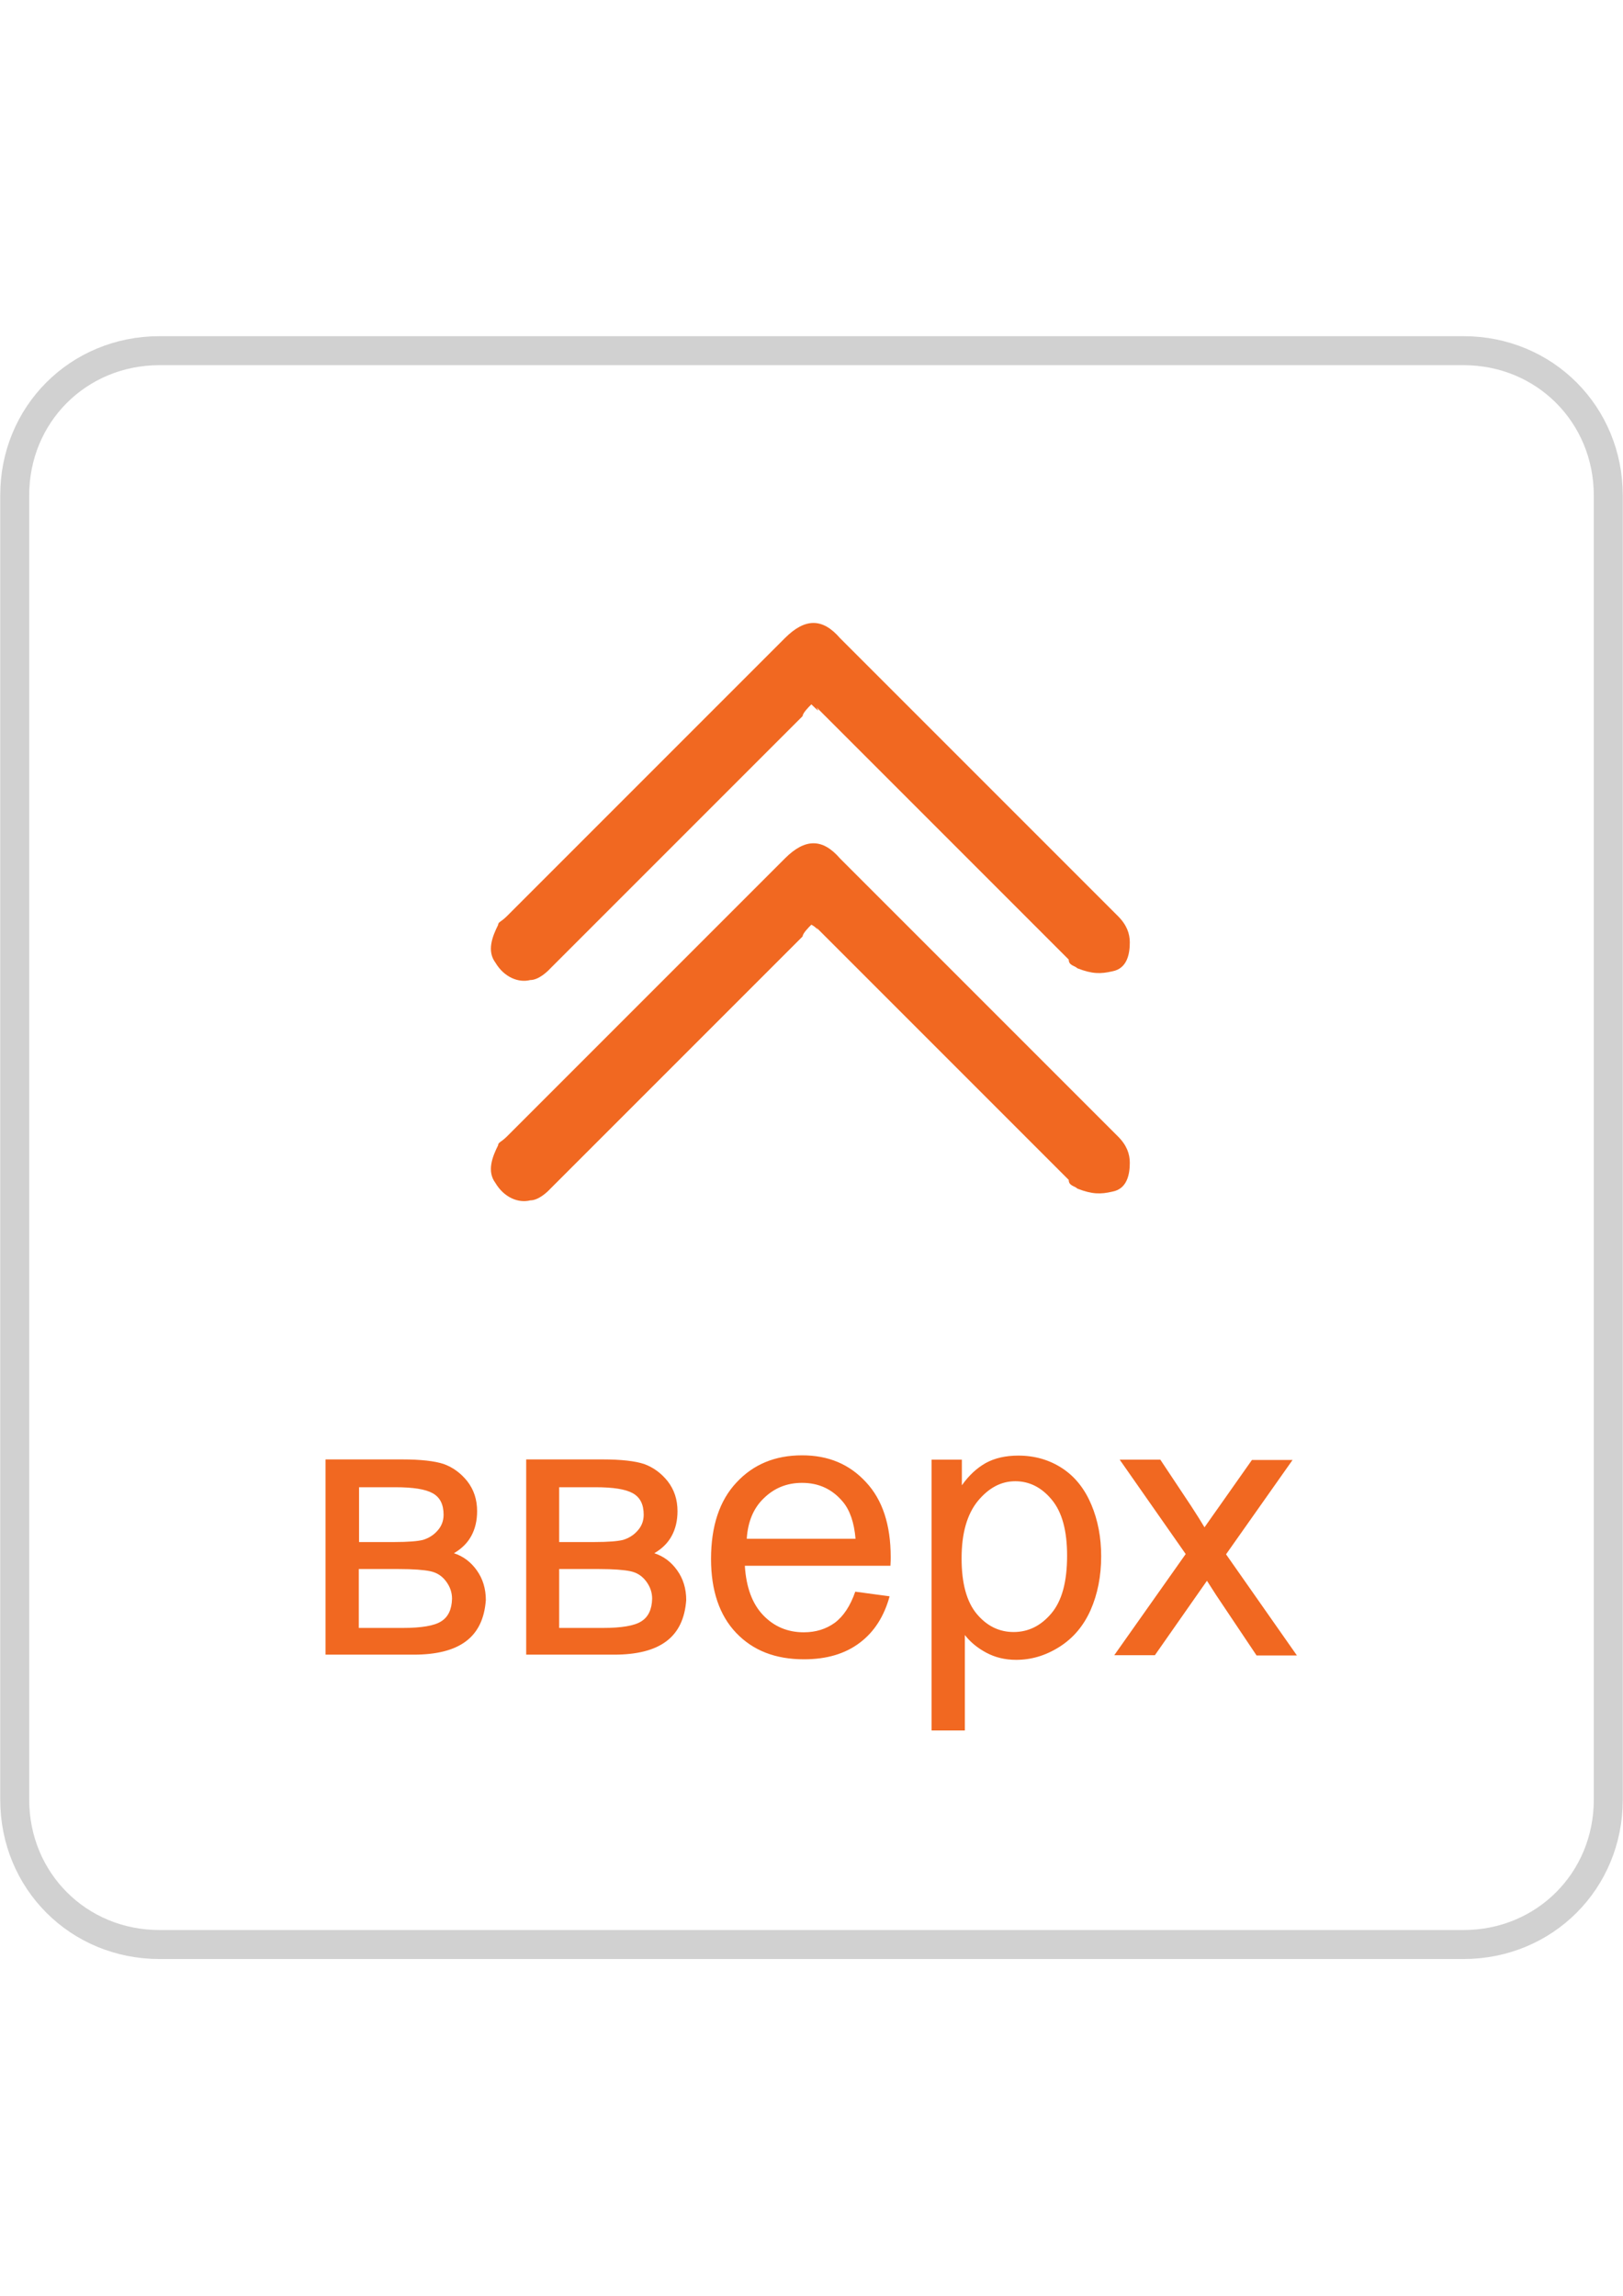 <?xml version="1.0" encoding="utf-8"?>
<!-- Generator: Adobe Illustrator 21.0.0, SVG Export Plug-In . SVG Version: 6.00 Build 0)  -->
<svg version="1.1" id="Слой_1" xmlns="http://www.w3.org/2000/svg" xmlns:xlink="http://www.w3.org/1999/xlink" x="0px" y="0px"
	 viewBox="0 0 595.3 841.9" style="enable-background:new 0 0 595.3 841.9;" xml:space="preserve">
<style type="text/css">
	.st0{fill:none;stroke:#D1D1D1;stroke-width:10.63;stroke-miterlimit:10;}
	.st1{fill:#F16821;}
</style>
<path id="Прямоугольник_728" class="st0" d="M58.5,128.6h478.3c29.8,0,53.1,23.4,53.1,53.1v478.3
	c0,29.8-23.4,53.1-53.1,53.1H58.5c-29.8,0-53.1-23.4-53.1-53.1V181.8C5.3,152,28.7,128.6,58.5,128.6z"/>
<path class="st1" d="M119.5,535.2h28c6.9,0,12,0.6,15.3,1.7c3.3,1.2,6.2,3.3,8.6,6.3c2.4,3.1,3.6,6.7,3.6,11c0,3.4-0.7,6.4-2.1,9
	c-1.4,2.6-3.5,4.7-6.4,6.4c3.4,1.1,6.2,3.2,8.4,6.3c2.2,3.1,3.3,6.7,3.3,10.9c-0.5,6.8-2.9,11.8-7.3,15.1
	c-4.4,3.3-10.8,4.9-19.2,4.9h-32.3V535.2z M131.7,565.5h12.9c5.1,0,8.7-0.3,10.6-0.8c1.9-0.6,3.7-1.6,5.2-3.3
	c1.5-1.6,2.3-3.6,2.3-5.9c0-3.8-1.3-6.4-4-7.9s-7.2-2.2-13.7-2.2h-13.3V565.5z M131.7,597h16c6.9,0,11.6-0.8,14.1-2.4
	c2.6-1.6,3.9-4.4,4-8.3c0-2.3-0.7-4.4-2.2-6.4c-1.5-2-3.4-3.2-5.8-3.7c-2.4-0.5-6.2-0.8-11.5-0.8h-14.7V597z M193,535.2h28
	c6.9,0,12,0.6,15.3,1.7c3.3,1.2,6.2,3.3,8.6,6.3c2.4,3.1,3.6,6.7,3.6,11c0,3.4-0.7,6.4-2.1,9c-1.4,2.6-3.5,4.7-6.4,6.4
	c3.4,1.1,6.2,3.2,8.4,6.3c2.2,3.1,3.3,6.7,3.3,10.9c-0.5,6.8-2.9,11.8-7.3,15.1c-4.4,3.3-10.8,4.9-19.2,4.9H193V535.2z M205.1,565.5
	H218c5.1,0,8.7-0.3,10.6-0.8c1.9-0.6,3.7-1.6,5.2-3.3c1.5-1.6,2.3-3.6,2.3-5.9c0-3.8-1.3-6.4-4-7.9s-7.2-2.2-13.7-2.2h-13.3V565.5z
	 M205.1,597h16c6.9,0,11.6-0.8,14.1-2.4c2.6-1.6,3.9-4.4,4-8.3c0-2.3-0.7-4.4-2.2-6.4c-1.5-2-3.4-3.2-5.8-3.7
	c-2.4-0.5-6.2-0.8-11.4-0.8h-14.7V597z M313.7,583.7l12.6,1.7c-2,7.3-5.6,13-10.9,17c-5.4,4.1-12.2,6.1-20.5,6.1
	c-10.5,0-18.7-3.2-24.9-9.7c-6.1-6.4-9.2-15.5-9.2-27.1c0-12,3.1-21.4,9.3-28c6.2-6.7,14.2-10,24.1-10c9.6,0,17.3,3.2,23.4,9.8
	c6.1,6.5,9.1,15.7,9.1,27.5c0,0.7,0,1.8-0.1,3.2h-53.4c0.5,7.9,2.7,13.9,6.7,18.1s9,6.3,14.9,6.3c4.5,0,8.2-1.2,11.4-3.5
	C309.4,592.7,311.9,588.9,313.7,583.7z M273.9,564.3h39.9c-0.5-6-2.1-10.5-4.6-13.5c-3.9-4.7-8.9-7-15-7c-5.6,0-10.2,1.9-14,5.6
	C276.4,553,274.3,558,273.9,564.3z M341.7,634.5v-99.2h11.1v9.4c2.6-3.7,5.6-6.4,8.8-8.2c3.3-1.8,7.3-2.7,11.9-2.7
	c6.1,0,11.5,1.6,16.2,4.7c4.7,3.1,8.2,7.6,10.6,13.3c2.4,5.7,3.6,12,3.6,18.9c0,7.3-1.3,13.9-3.9,19.8c-2.6,5.8-6.4,10.3-11.5,13.5
	s-10.3,4.7-15.8,4.7c-4.1,0-7.7-0.9-10.9-2.6c-3.2-1.7-5.9-3.9-7.9-6.5v35H341.7z M352.7,571.5c0,9.2,1.9,16,5.6,20.4
	c3.7,4.4,8.2,6.6,13.5,6.6c5.4,0,10-2.3,13.8-6.8c3.9-4.6,5.8-11.6,5.8-21.2c0-9.1-1.8-15.9-5.6-20.5c-3.7-4.5-8.2-6.8-13.4-6.8
	c-5.2,0-9.7,2.4-13.7,7.2C354.7,555.3,352.7,562.3,352.7,571.5z M408.7,607l26.2-37.1l-24.2-34.6h14.9l11.3,17
	c2.1,3.2,3.7,5.8,4.9,7.8c2-2.9,3.9-5.5,5.5-7.8l11.9-16.9h14.9l-24.4,34.6l26,37.1h-14.8l-14.8-22.1l-3.4-5.3L423.6,607H408.7z"/>
<path class="st1" d="M297.6,339.1c-1,1-3.2,3.2-3.2,4.3c-30.8,30.8-61.7,61.7-92.5,92.5c-1,1.1-4.3,4.3-7.4,4.3
	c-4.3,1.1-9.6-1-12.8-6.4c-3.2-4.3-1.1-9.6,1-13.8c0-1.1,1.1-1.1,3.2-3.2c34-34,68-68,102-102c7.4-7.4,13.8-7.4,20.2,0
	c34,34,68,68,102,102c3.2,3.2,4.3,6.4,4.3,9.6c0,4.3-1,9.6-6.4,10.6c-4.3,1-7.4,1-12.8-1.1c-1-1-3.2-1-3.2-3.2
	c-30.8-30.8-61.7-61.7-92.5-92.5C300.8,342.3,299.8,340.2,297.6,339.1z"/>
<path class="st1" d="M297.6,258.3c-1,1-3.2,3.2-3.2,4.3c-30.8,30.8-61.7,61.7-92.5,92.5c-1,1.1-4.3,4.3-7.4,4.3
	c-4.3,1.1-9.6-1-12.8-6.4c-3.2-4.3-1.1-9.6,1-13.8c0-1.1,1.1-1.1,3.2-3.2c34-34,68-68,102-102c7.4-7.4,13.8-7.4,20.2,0
	c34,34,68,68,102,102c3.2,3.2,4.3,6.4,4.3,9.6c0,4.3-1,9.6-6.4,10.6c-4.3,1-7.4,1-12.8-1.1c-1-1-3.2-1-3.2-3.2
	c-30.8-30.8-61.7-61.7-92.5-92.5C300.8,261.5,299.8,260.4,297.6,258.3z"/>
</svg>
